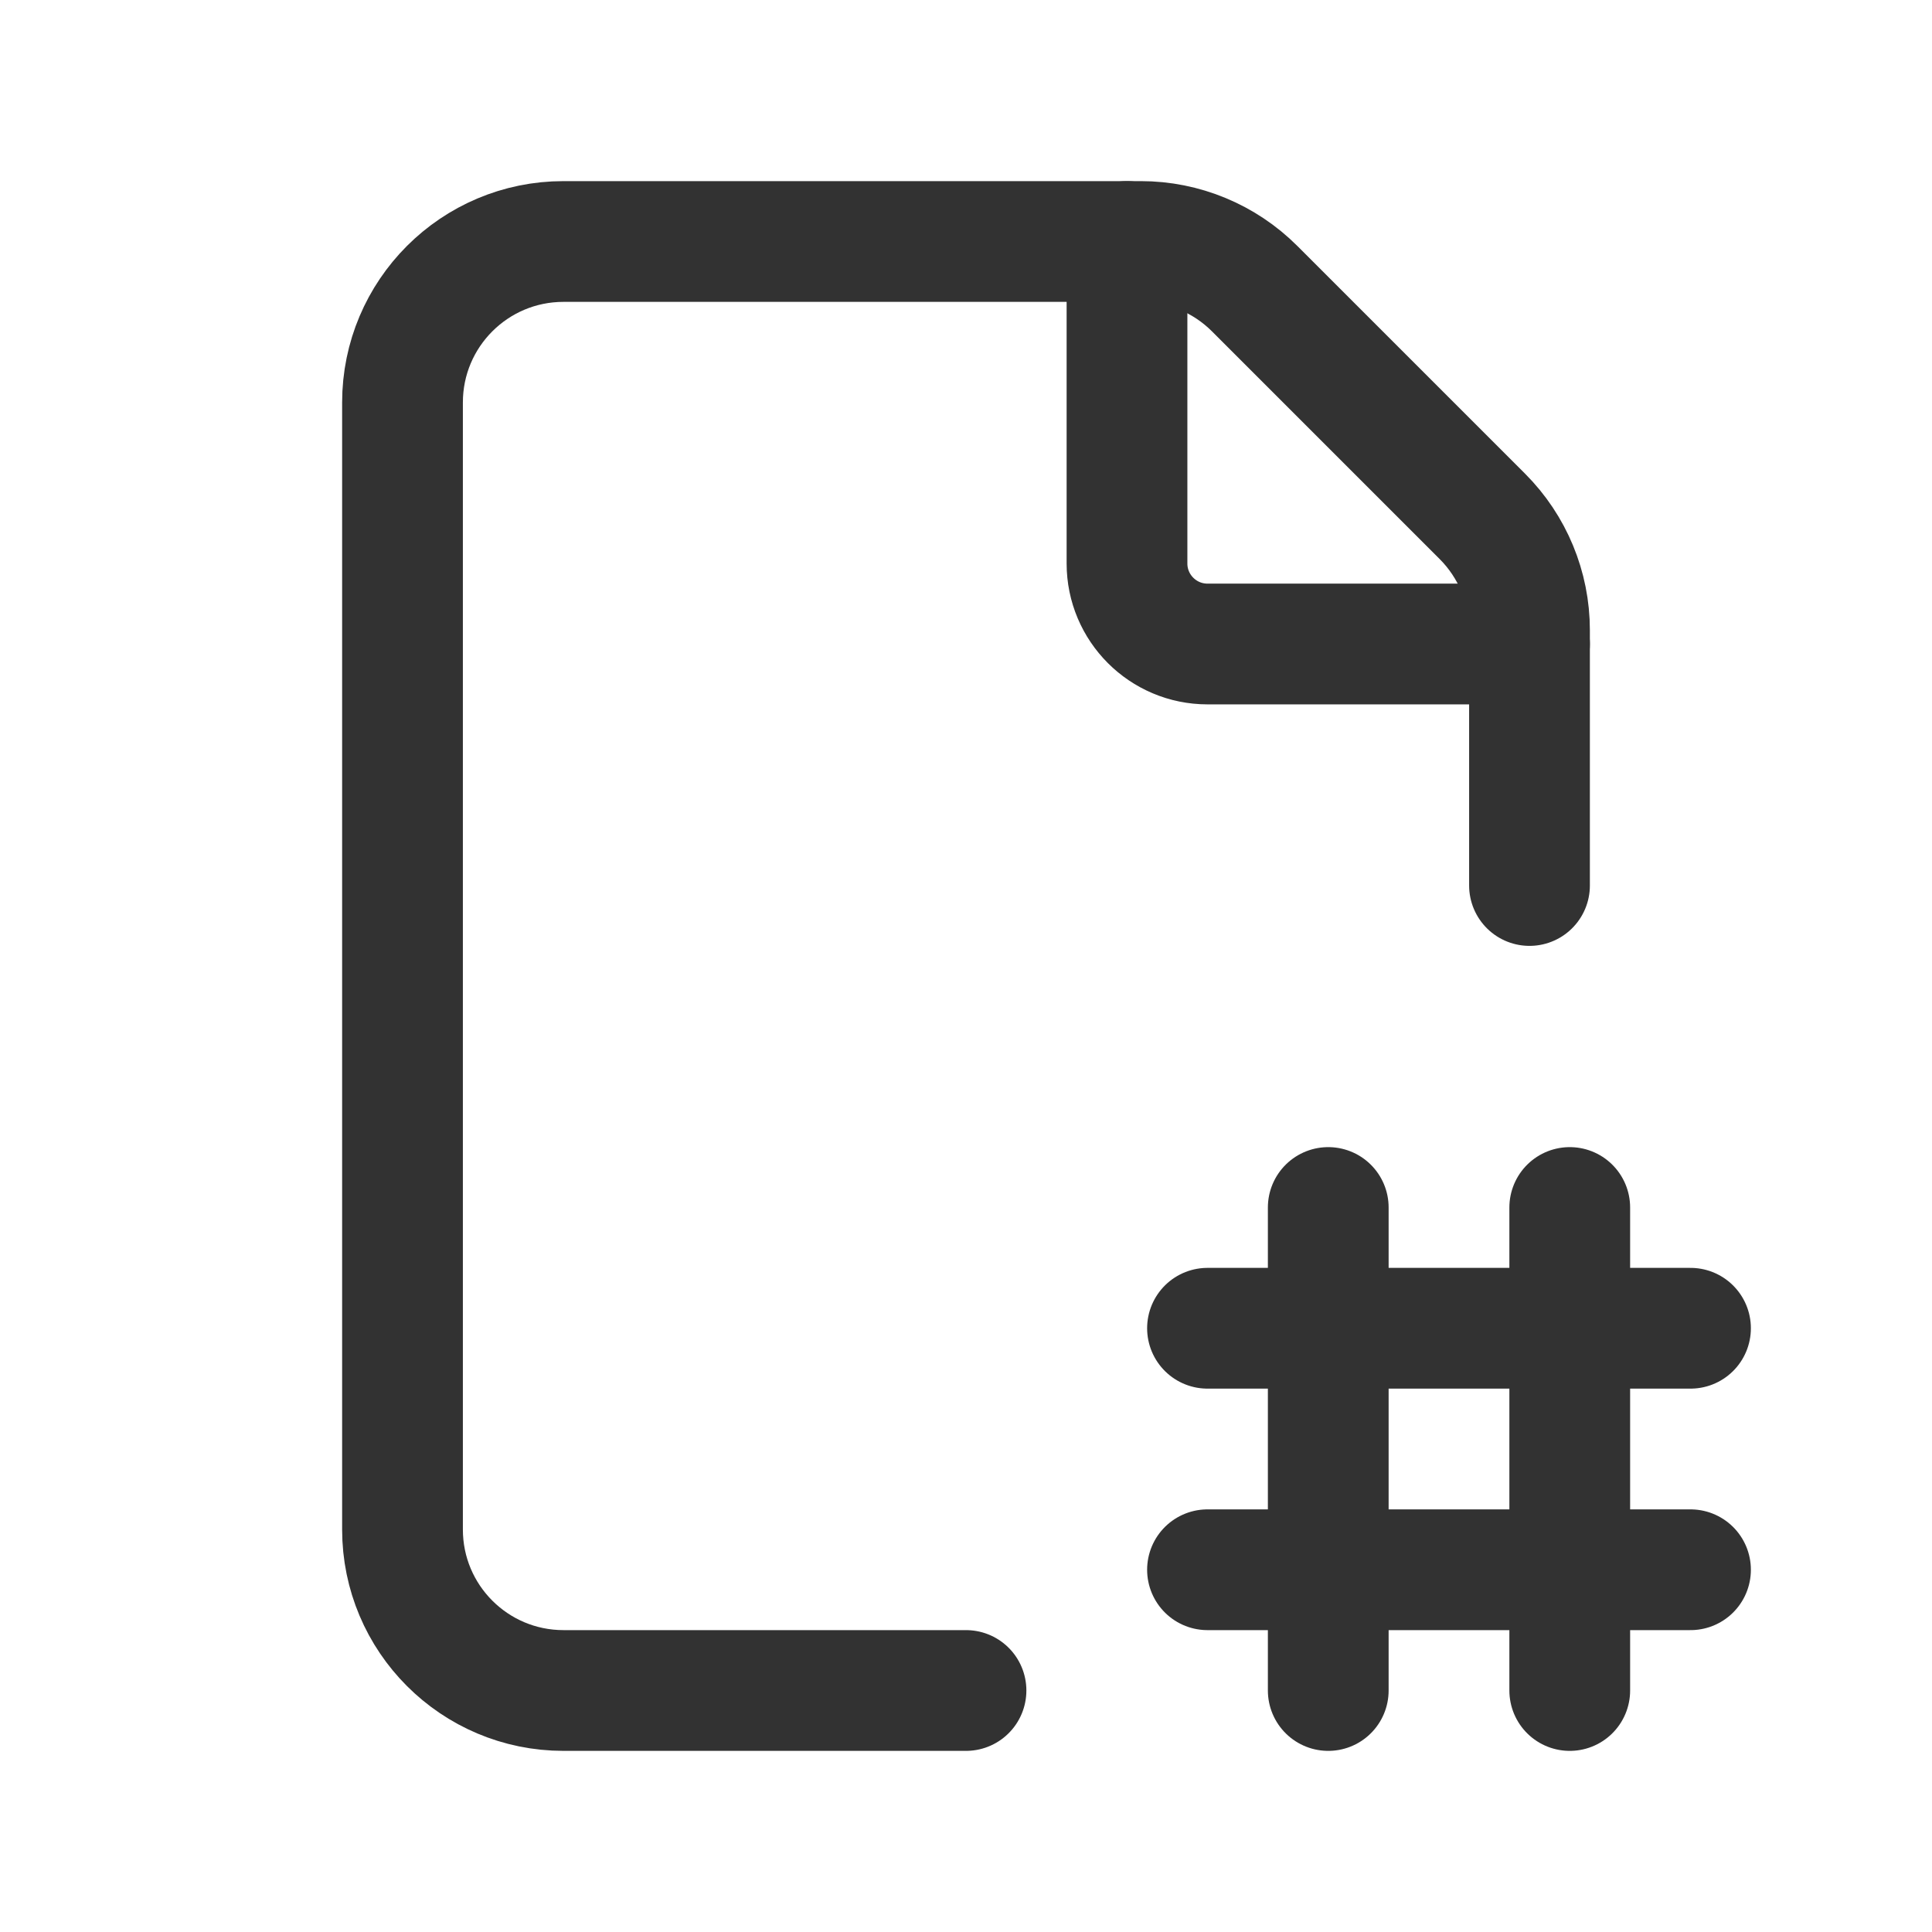 <?xml version="1.0" encoding="UTF-8"?><svg version="1.1" viewBox="0 0 24 24" xmlns="http://www.w3.org/2000/svg" xmlns:xlink="http://www.w3.org/1999/xlink"><g fill="none"><path d="M0 0h24v24h-24v-24Z"></path><path stroke="#323232" stroke-linecap="round" stroke-linejoin="round" stroke-width="1.5" d="M19 11v-3.172c0-.53-.211-1.039-.586-1.414l-2.828-2.828c-.375-.375-.884-.586-1.414-.586h-7.172c-1.105 0-2 .895-2 2v14c0 1.105.895 2 2 2h5"></path><path stroke="#323232" stroke-linecap="round" stroke-linejoin="round" stroke-width="1.5" d="M19 8h-4c-.552 0-1-.448-1-1v-4"></path><line x1="16.5" x2="16.5" y1="15" y2="21" stroke="#323232" stroke-linecap="round" stroke-linejoin="round" stroke-width="1.5"></line><line x1="19.5" x2="19.5" y1="15" y2="21" stroke="#323232" stroke-linecap="round" stroke-linejoin="round" stroke-width="1.5"></line><line x1="15" x2="21" y1="19.5" y2="19.5" stroke="#323232" stroke-linecap="round" stroke-linejoin="round" stroke-width="1.5"></line><line x1="15" x2="21" y1="16.5" y2="16.5" stroke="#323232" stroke-linecap="round" stroke-linejoin="round" stroke-width="1.5"></line></g></svg>